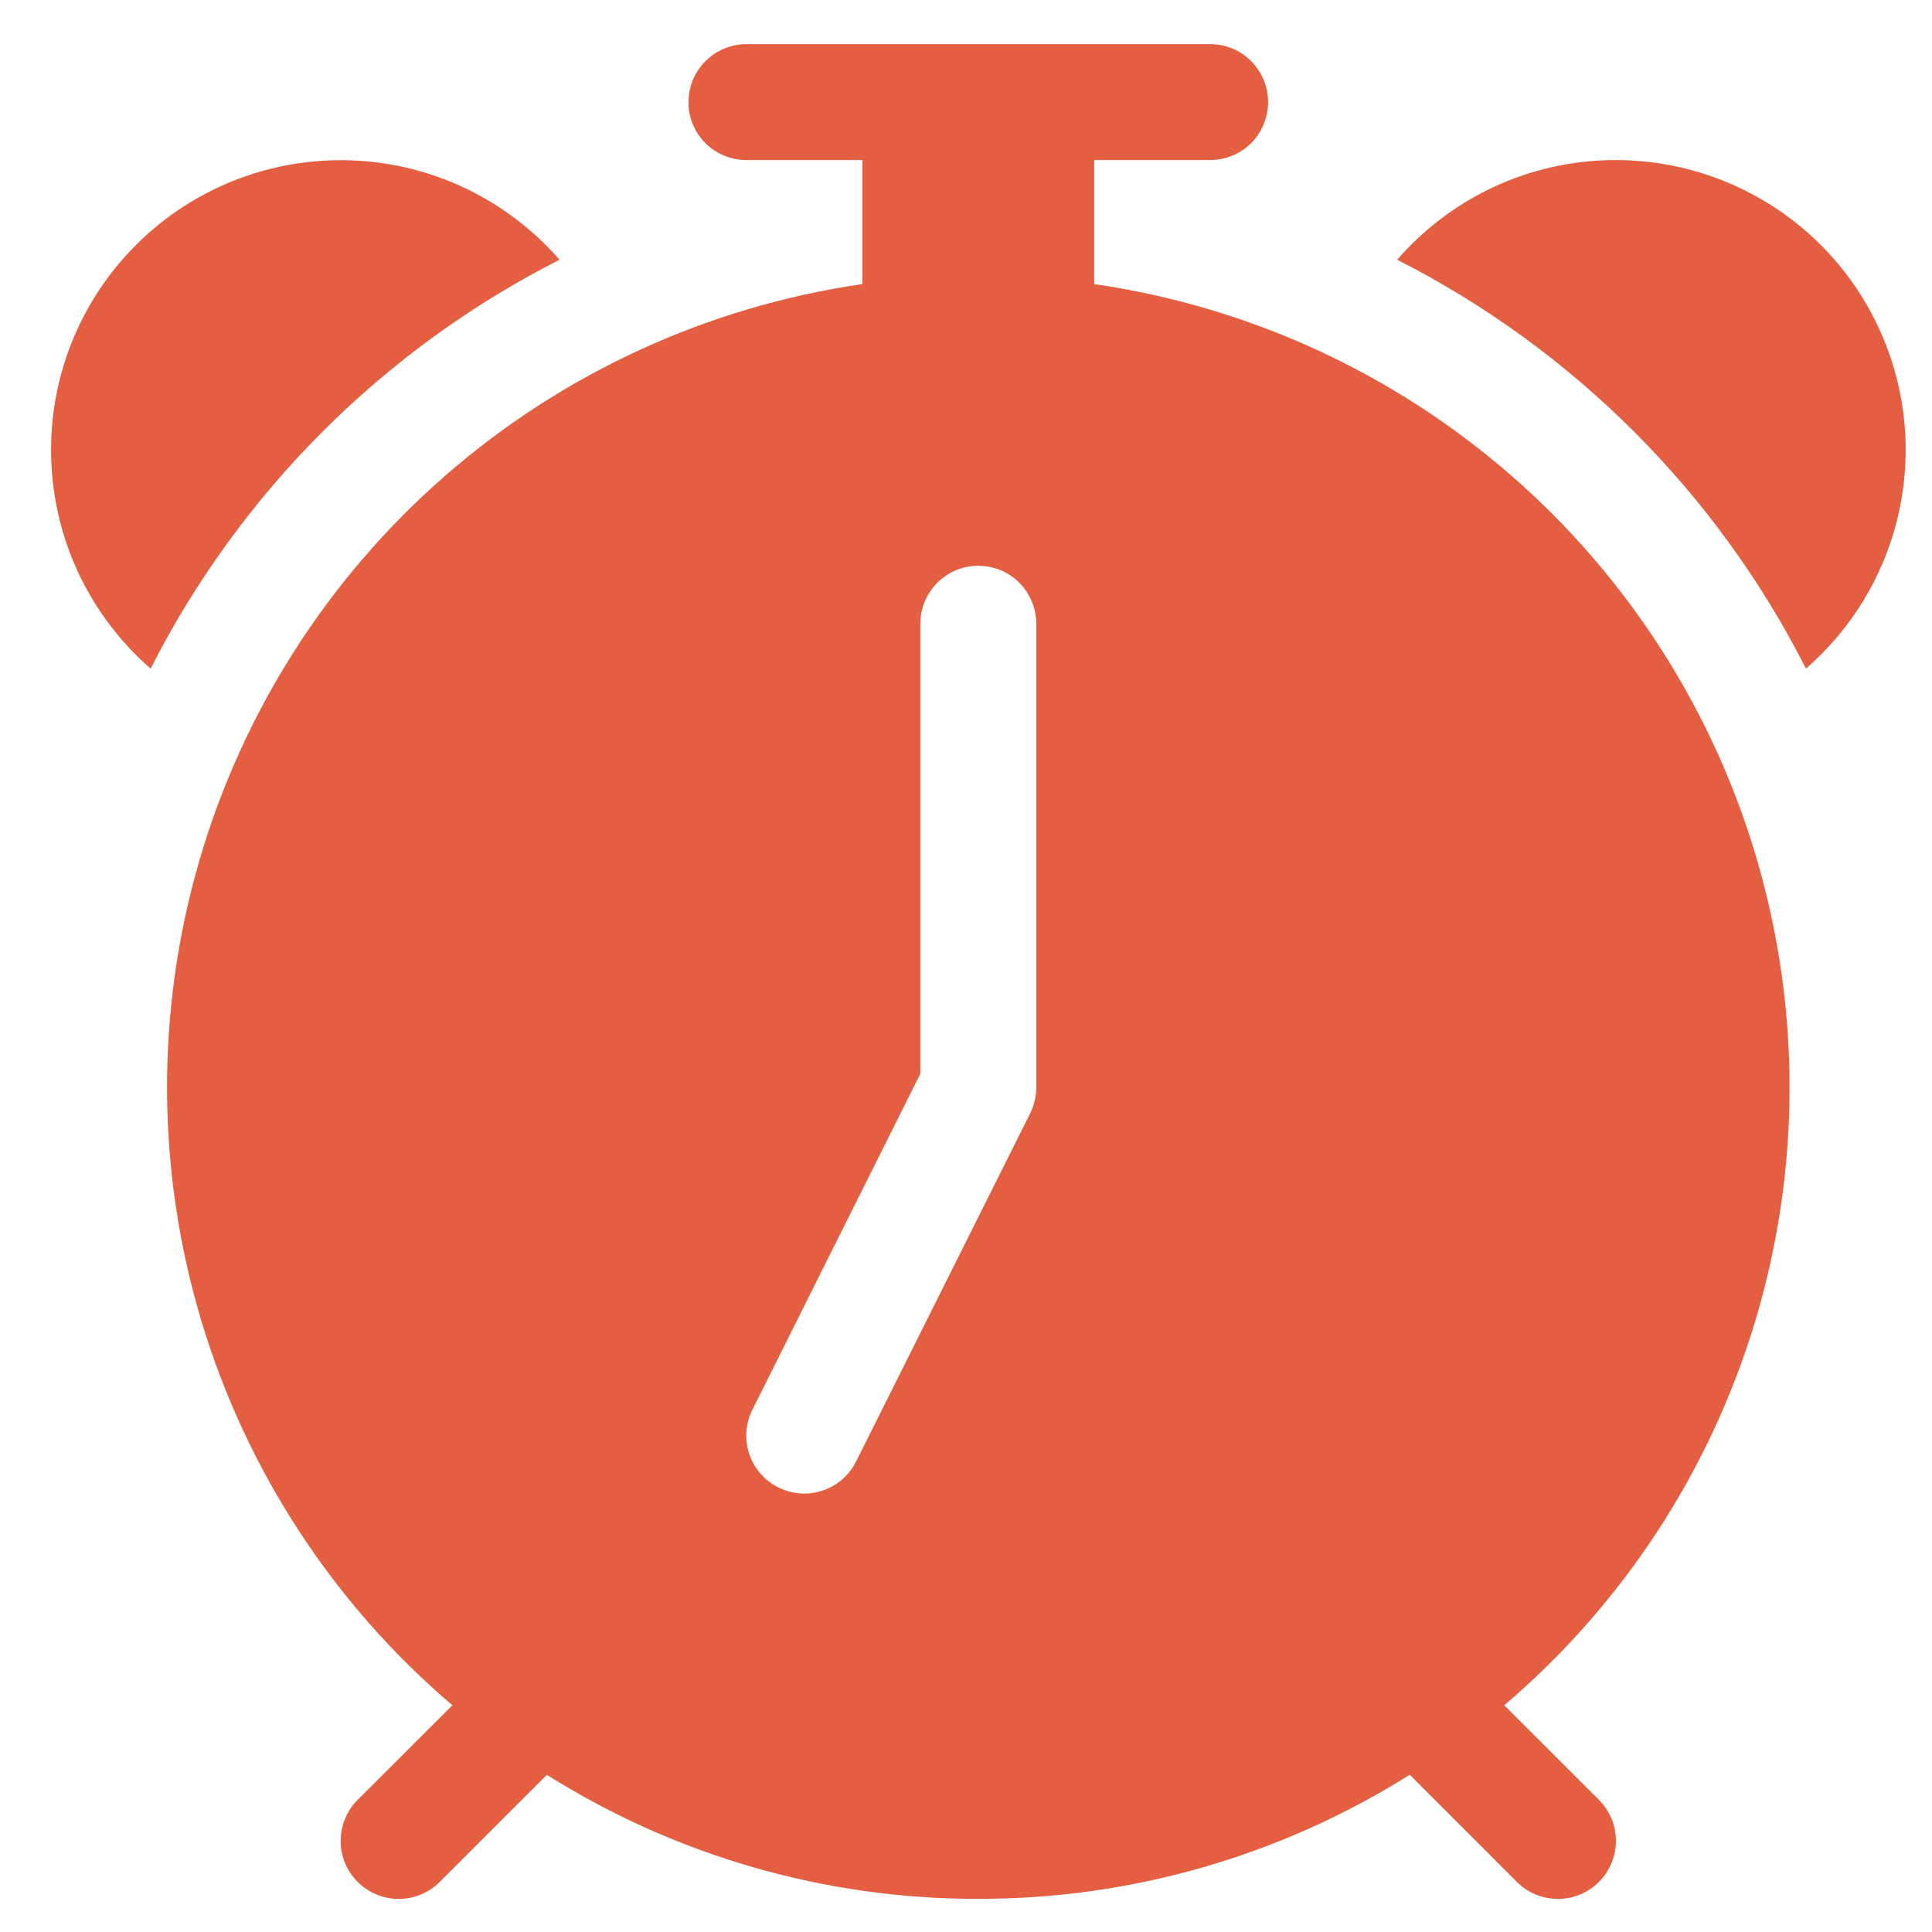 <svg width="25" height="25" viewBox="0 0 25 25" fill="none" xmlns="http://www.w3.org/2000/svg">
<g clip-path="url(#clip0)">
<path fill-rule="evenodd" clip-rule="evenodd" d="M8.909 1.321C8.909 1.122 8.988 0.932 9.129 0.791C9.27 0.65 9.46 0.571 9.659 0.571H15.659C15.858 0.571 16.049 0.65 16.19 0.791C16.33 0.932 16.409 1.122 16.409 1.321C16.409 1.52 16.33 1.711 16.19 1.852C16.049 1.992 15.858 2.071 15.659 2.071H14.159V3.676C16.159 3.966 18.032 4.826 19.555 6.153C21.078 7.48 22.186 9.219 22.745 11.159C23.305 13.1 23.294 15.162 22.712 17.096C22.13 19.031 21.003 20.756 19.465 22.066L20.69 23.29C20.831 23.431 20.91 23.622 20.91 23.821C20.91 24.02 20.831 24.212 20.69 24.352C20.549 24.493 20.358 24.572 20.159 24.572C19.96 24.572 19.769 24.493 19.628 24.352L18.242 22.965C16.57 24.017 14.635 24.574 12.659 24.571C10.684 24.575 8.748 24.018 7.076 22.966L5.69 24.352C5.549 24.493 5.358 24.572 5.159 24.572C4.96 24.572 4.769 24.493 4.628 24.352C4.487 24.212 4.408 24.02 4.408 23.821C4.408 23.622 4.487 23.431 4.628 23.29L5.854 22.066C4.316 20.756 3.189 19.031 2.607 17.096C2.025 15.162 2.013 13.1 2.573 11.159C3.133 9.219 4.241 7.48 5.764 6.153C7.287 4.826 9.16 3.966 11.159 3.676V2.071H9.658C9.459 2.071 9.268 1.992 9.127 1.852C8.987 1.711 8.908 1.52 8.908 1.321H8.909ZM1.949 8.652C1.561 8.314 1.247 7.9 1.025 7.436C0.804 6.972 0.681 6.467 0.663 5.953C0.645 5.439 0.733 4.926 0.921 4.448C1.11 3.969 1.395 3.534 1.759 3.171C2.122 2.807 2.557 2.522 3.036 2.333C3.514 2.145 4.027 2.057 4.541 2.075C5.055 2.093 5.56 2.216 6.024 2.437C6.488 2.659 6.902 2.973 7.24 3.361C4.96 4.519 3.107 6.372 1.949 8.652ZM20.909 2.071C19.78 2.071 18.766 2.571 18.079 3.361C20.359 4.519 22.212 6.372 23.369 8.652C23.946 8.151 24.356 7.485 24.544 6.745C24.732 6.004 24.69 5.224 24.422 4.508C24.154 3.792 23.675 3.176 23.047 2.74C22.419 2.305 21.673 2.071 20.909 2.071ZM13.409 8.071C13.409 7.872 13.33 7.682 13.19 7.541C13.049 7.4 12.858 7.321 12.659 7.321C12.46 7.321 12.27 7.4 12.129 7.541C11.988 7.682 11.909 7.872 11.909 8.071V13.894L9.739 18.235C9.694 18.323 9.667 18.42 9.659 18.518C9.651 18.617 9.663 18.716 9.694 18.81C9.725 18.904 9.774 18.991 9.839 19.066C9.903 19.141 9.982 19.203 10.071 19.247C10.159 19.291 10.255 19.318 10.354 19.325C10.453 19.332 10.552 19.319 10.646 19.287C10.74 19.256 10.826 19.206 10.901 19.141C10.975 19.075 11.036 18.996 11.08 18.907L13.33 14.407C13.382 14.303 13.409 14.188 13.409 14.071V8.071Z" fill="#E45F42"/>
</g>
<defs>
<clipPath id="clip0">
<rect width="24" height="24" fill="white" transform="translate(0.658 0.571)"/>
</clipPath>
</defs>
</svg>
